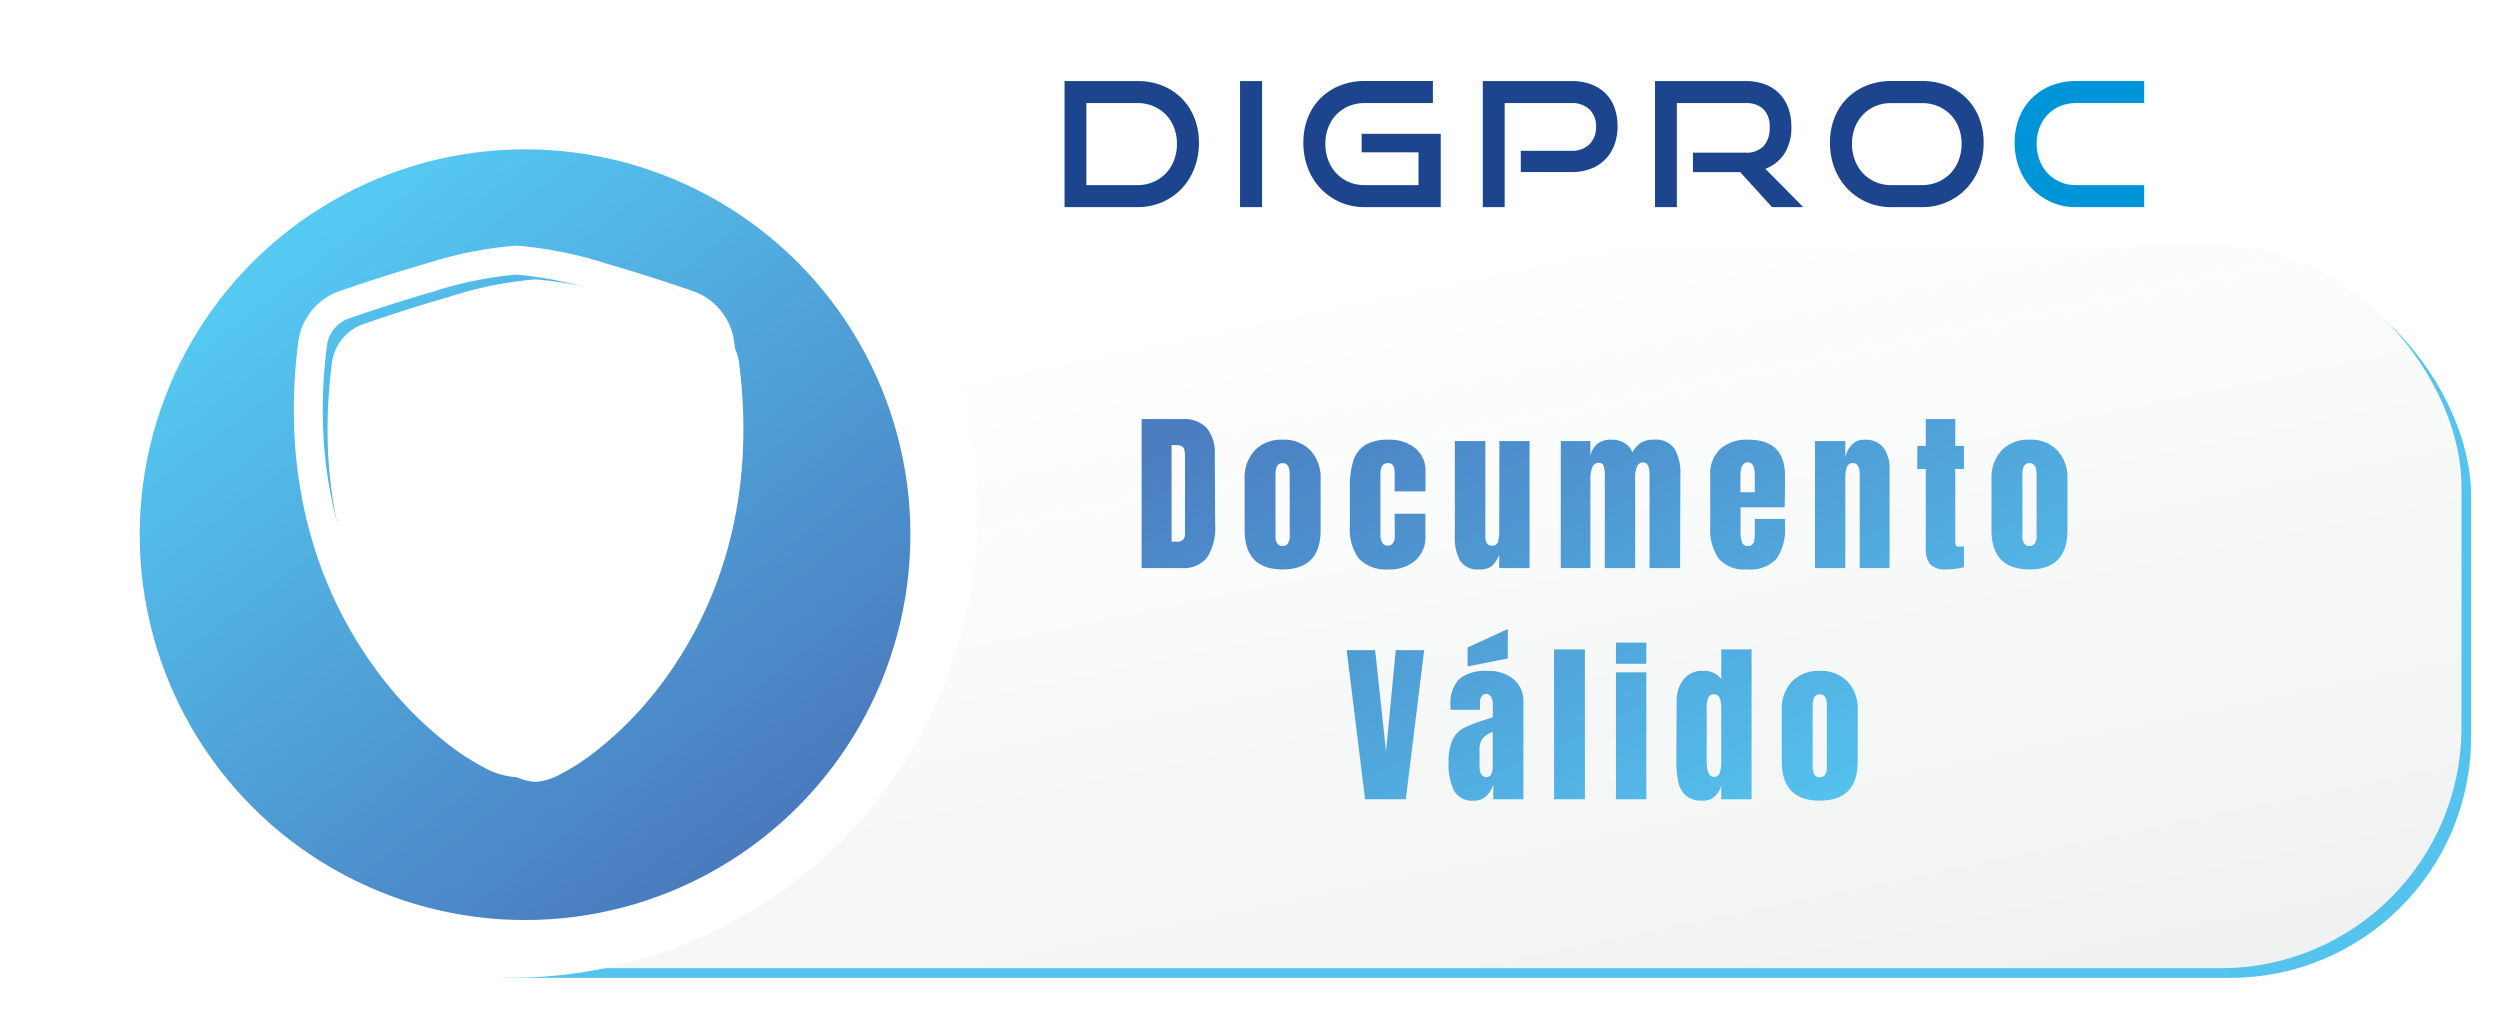 <svg xmlns="http://www.w3.org/2000/svg" xmlns:xlink="http://www.w3.org/1999/xlink" width="259.5" height="106" viewBox="0 0 259.5 106"><defs><filter id="a" x="25.5" y="23.5" width="234" height="81" filterUnits="userSpaceOnUse"><feOffset input="SourceAlpha"/><feGaussianBlur stdDeviation="1" result="b"/><feFlood flood-opacity="0.502"/><feComposite operator="in" in2="b"/><feComposite in="SourceGraphic"/></filter><linearGradient id="c" x1="0.423" y1="0.087" x2="1.083" y2="1.14" gradientUnits="objectBoundingBox"><stop offset="0" stop-color="#fff"/><stop offset="1" stop-color="#eee" stop-opacity="0.988"/></linearGradient><filter id="d" x="0" y="0" width="106" height="106" filterUnits="userSpaceOnUse"><feOffset input="SourceAlpha"/><feGaussianBlur stdDeviation="1.5" result="e"/><feFlood flood-opacity="0.161"/><feComposite operator="in" in2="e"/><feComposite in="SourceGraphic"/></filter><linearGradient id="f" x1="0.233" y1="0.108" x2="0.815" y2="0.866" gradientUnits="objectBoundingBox"><stop offset="0" stop-color="#55c9f2"/><stop offset="1" stop-color="#4a7bbf"/></linearGradient><filter id="g" x="10" y="11" width="89" height="89" filterUnits="userSpaceOnUse"><feOffset dx="1" dy="2" input="SourceAlpha"/><feGaussianBlur stdDeviation="1.5" result="h"/><feFlood flood-opacity="0.4"/><feComposite operator="in" in2="h"/><feComposite in="SourceGraphic"/></filter><filter id="i"><feOffset dx="2" dy="2" input="SourceAlpha"/><feGaussianBlur stdDeviation="1.5" result="j"/><feFlood flood-opacity="0.49" result="k"/><feComposite operator="out" in="SourceGraphic" in2="j"/><feComposite operator="in" in="k"/><feComposite operator="in" in2="SourceGraphic"/></filter><filter id="l" x="36" y="40" width="36.934" height="30.243" filterUnits="userSpaceOnUse"><feOffset dy="2" input="SourceAlpha"/><feGaussianBlur stdDeviation="1.5" result="m"/><feFlood flood-opacity="0.2"/><feComposite operator="in" in2="m"/><feComposite in="SourceGraphic"/></filter><linearGradient id="n" x1="0.897" y1="0.854" x2="0.025" y2="0.069" gradientUnits="objectBoundingBox"><stop offset="0" stop-color="#55c4ef"/><stop offset="1" stop-color="#4b7ec1"/></linearGradient></defs><g transform="translate(-449.5 -174.5)"><g transform="matrix(1, 0, 0, 1, 449.5, 174.5)" filter="url(#a)"><rect width="228" height="75" rx="25" transform="translate(28.5 26.5)" fill="#54c3ee"/></g><rect width="228" height="75" rx="25" transform="translate(477 200)" fill="url(#c)"/><g transform="matrix(1, 0, 0, 1, 449.5, 174.5)" filter="url(#d)"><circle cx="48.5" cy="48.5" r="48.5" transform="translate(4.5 4.5)" fill="#fff"/></g><g transform="matrix(1, 0, 0, 1, 449.5, 174.5)" filter="url(#g)"><circle cx="40" cy="40" r="40" transform="translate(13.5 13.5)" fill="url(#f)"/></g><g data-type="innerShadowGroup"><g transform="matrix(1, 0, 0, 1, 449.5, 174.5)" filter="url(#i)"><path d="M19.026,51.379a21.973,21.973,0,0,1-3.233-2.038,37.356,37.356,0,0,1-7.757-8C2.859,34.187-1.4,23.372.435,8.777A4.965,4.965,0,0,1,3.656,4.66q4.416-1.529,8.9-2.833A40.079,40.079,0,0,1,21.582,0,40.118,40.118,0,0,1,30.61,1.826q4.48,1.3,8.9,2.833a4.965,4.965,0,0,1,3.22,4.117c1.838,14.6-2.427,25.41-7.6,32.566a37.343,37.343,0,0,1-7.761,8,21.957,21.957,0,0,1-3.233,2.038,6.286,6.286,0,0,1-2.555.782A6.28,6.28,0,0,1,19.026,51.379Z" transform="translate(32 27)" fill="#fff"/></g><path d="M19.026,51.379a21.973,21.973,0,0,1-3.233-2.038,37.356,37.356,0,0,1-7.757-8C2.859,34.187-1.4,23.372.435,8.777A4.965,4.965,0,0,1,3.656,4.66q4.416-1.529,8.9-2.833A40.079,40.079,0,0,1,21.582,0,40.118,40.118,0,0,1,30.61,1.826q4.48,1.3,8.9,2.833a4.965,4.965,0,0,1,3.22,4.117c1.838,14.6-2.427,25.41-7.6,32.566a37.343,37.343,0,0,1-7.761,8,21.957,21.957,0,0,1-3.233,2.038,6.286,6.286,0,0,1-2.555.782A6.28,6.28,0,0,1,19.026,51.379Z" transform="translate(481.5 201.5)" fill="none" stroke="#fff" stroke-width="3"/></g><g transform="translate(490 217)"><g transform="matrix(1, 0, 0, 1, -40.5, -42.5)" filter="url(#l)"><path d="M13.4,24.458,6.828,17.879,4.5,20.1l8.9,8.878L32.434,9.953,30.106,7.734Z" transform="translate(36 34.77)" fill="#fff"/></g></g><path d="M-47.979-15.462h4.266a3.177,3.177,0,0,1,2.484.918,4,4,0,0,1,.846,2.718l.036,7.236a5.9,5.9,0,0,1-.792,3.438A3.048,3.048,0,0,1-43.821,0h-4.158Zm3.654,12.726a.74.74,0,0,0,.846-.828v-7.974a2.825,2.825,0,0,0-.081-.783.521.521,0,0,0-.3-.351,1.839,1.839,0,0,0-.666-.09h-.342V-2.736Zm10.98,2.88q-3.942,0-3.942-4.086V-9.234a4.144,4.144,0,0,1,1.053-2.979,3.8,3.8,0,0,1,2.889-1.107,3.8,3.8,0,0,1,2.889,1.107A4.144,4.144,0,0,1-29.4-9.234v5.292Q-29.4.144-33.345.144Zm0-2.43a.623.623,0,0,0,.558-.27,1.317,1.317,0,0,0,.18-.738V-9.738q0-1.152-.738-1.152t-.738,1.152v6.444a1.316,1.316,0,0,0,.18.738A.623.623,0,0,0-33.345-2.286ZM-22.293.144a3.927,3.927,0,0,1-3.114-1.1,5.032,5.032,0,0,1-.954-3.366V-8.388a8.71,8.71,0,0,1,.369-2.781A2.949,2.949,0,0,1-24.75-12.78a4.6,4.6,0,0,1,2.421-.54,4.168,4.168,0,0,1,2.754.882,3.029,3.029,0,0,1,1.062,2.466v2.016h-3.2V-9.81a1.786,1.786,0,0,0-.144-.8.568.568,0,0,0-.558-.279q-.774,0-.774,1.1V-3.4A1.461,1.461,0,0,0-23-2.637a.619.619,0,0,0,.567.315.623.623,0,0,0,.567-.306A1.387,1.387,0,0,0-21.7-3.42l-.018-2.214h3.2v2.3A3.218,3.218,0,0,1-19.566-.783,3.975,3.975,0,0,1-22.293.144Zm9.4,0a2.194,2.194,0,0,1-2.025-.882,5.045,5.045,0,0,1-.549-2.628v-9.81H-12.3v9.855a1.317,1.317,0,0,0,.171.774.624.624,0,0,0,.531.225.568.568,0,0,0,.612-.4,4.115,4.115,0,0,0,.126-1.161V-4l.018-9.18h3.132V0h-3.15V-1.4a2.9,2.9,0,0,1-.756,1.188A1.955,1.955,0,0,1-12.9.144Zm8.424-13.32H-1.4v1.53a2.259,2.259,0,0,1,.738-1.26A2.323,2.323,0,0,1,.819-13.32a2.5,2.5,0,0,1,1.341.351,1.908,1.908,0,0,1,.8.963,2.869,2.869,0,0,1,.882-1,2.469,2.469,0,0,1,1.35-.315,2.351,2.351,0,0,1,2.151.945,5.132,5.132,0,0,1,.6,2.745L7.911,0H4.743V-9.684q0-1.278-.648-1.278a.67.67,0,0,0-.648.441,2.557,2.557,0,0,0-.2,1.053V0H.1V-9.684a2.847,2.847,0,0,0-.117-.9.475.475,0,0,0-.495-.342.7.7,0,0,0-.684.477,2.975,2.975,0,0,0-.2,1.143V0H-4.473ZM14.841.144A3.5,3.5,0,0,1,11.925-.972a5.3,5.3,0,0,1-.882-3.33V-9.594a3.566,3.566,0,0,1,1.044-2.772A4.164,4.164,0,0,1,15-13.32q3.8,0,3.8,3.726v.954q0,1.44-.036,2.34H14.193v2.556a3.175,3.175,0,0,0,.144,1.071.586.586,0,0,0,.612.387.585.585,0,0,0,.513-.216A1.008,1.008,0,0,0,15.642-3q.027-.279.027-.819V-5.094H18.8v.756A5.313,5.313,0,0,1,17.91-.945,3.766,3.766,0,0,1,14.841.144Zm.828-8.01V-9.558q0-1.422-.7-1.422-.792,0-.792,1.422v1.692Zm6.246-5.31h3.15V-11.5a2.809,2.809,0,0,1,.684-1.314,1.717,1.717,0,0,1,1.3-.5,2.345,2.345,0,0,1,1.971.819,3.717,3.717,0,0,1,.639,2.331V0h-3.1V-9.846a1.491,1.491,0,0,0-.171-.738.567.567,0,0,0-.531-.306.615.615,0,0,0-.639.441,3.7,3.7,0,0,0-.153,1.179V0h-3.15ZM35.595.144a2.24,2.24,0,0,1-1.71-.522,2.469,2.469,0,0,1-.468-1.674v-8.226h-.882v-2.394h.882v-2.79h3.06v2.79h.9v2.394h-.9v7.4a1.721,1.721,0,0,0,.054.5q.054.162.288.162a3.1,3.1,0,0,0,.342-.018q.162-.018.216-.018V-.09q-.27.072-.783.153A6.4,6.4,0,0,1,35.595.144Zm8.586,0q-3.942,0-3.942-4.086V-9.234a4.144,4.144,0,0,1,1.053-2.979,3.8,3.8,0,0,1,2.889-1.107,3.8,3.8,0,0,1,2.889,1.107,4.144,4.144,0,0,1,1.053,2.979v5.292Q48.123.144,44.181.144Zm0-2.43a.623.623,0,0,0,.558-.27,1.317,1.317,0,0,0,.18-.738V-9.738q0-1.152-.738-1.152t-.738,1.152v6.444a1.317,1.317,0,0,0,.18.738A.623.623,0,0,0,44.181-2.286ZM-24.786,24-26.694,8.52h2.952l1.134,10.53L-21.6,8.52h2.952L-20.556,24Zm11.34.144a2.187,2.187,0,0,1-2.1-1.017,6.058,6.058,0,0,1-.567-2.907,5.552,5.552,0,0,1,.4-2.376,2.647,2.647,0,0,1,1.125-1.215,13.654,13.654,0,0,1,2.2-.855l.864-.288v-1.35a1.327,1.327,0,0,0-.207-.8.6.6,0,0,0-.495-.279.556.556,0,0,0-.441.234.974.974,0,0,0-.189.63v.792h-3.06V14.28A3.607,3.607,0,0,1-15,11.508a4.333,4.333,0,0,1,2.961-.828,4.023,4.023,0,0,1,2.664.855,2.976,2.976,0,0,1,1.026,2.421V24h-3.132V22.434a2.578,2.578,0,0,1-.747,1.26A1.782,1.782,0,0,1-13.446,24.144ZM-12.2,21.7a.532.532,0,0,0,.513-.3,1.578,1.578,0,0,0,.153-.729V17a2.4,2.4,0,0,0-1.035.684,1.792,1.792,0,0,0-.333,1.152v1.692Q-12.906,21.7-12.2,21.7Zm-1.944-11.484V8.25l4.176-1.926v3.06ZM-5.166,24V8.448h3.2V24ZM1.26,9.942v-2.2H4.41v2.2ZM1.26,24V10.824H4.41V24Zm8.964.144a2.453,2.453,0,0,1-1.737-.549,2.688,2.688,0,0,1-.774-1.458,11.794,11.794,0,0,1-.189-2.331l.036-5.94a3.566,3.566,0,0,1,.711-2.3,2.421,2.421,0,0,1,2.007-.891,2.225,2.225,0,0,1,1.908.846V8.448h3.15V24h-3.15V22.6a2.6,2.6,0,0,1-.729,1.161A1.851,1.851,0,0,1,10.224,24.144Zm1.206-2.466a.591.591,0,0,0,.612-.459,4.253,4.253,0,0,0,.144-1.233V14.478a2.573,2.573,0,0,0-.162-.972.579.579,0,0,0-.576-.4.6.6,0,0,0-.621.369,2.666,2.666,0,0,0-.153,1v5.544Q10.674,21.678,11.43,21.678Zm10.98,2.466q-3.942,0-3.942-4.086V14.766a4.144,4.144,0,0,1,1.053-2.979A3.8,3.8,0,0,1,22.41,10.68,3.8,3.8,0,0,1,25.3,11.787a4.144,4.144,0,0,1,1.053,2.979v5.292Q26.352,24.144,22.41,24.144Zm0-2.43a.623.623,0,0,0,.558-.27,1.316,1.316,0,0,0,.18-.738V14.262q0-1.152-.738-1.152t-.738,1.152v6.444a1.316,1.316,0,0,0,.18.738A.623.623,0,0,0,22.41,21.714Z" transform="translate(615.979 233.462)" fill="url(#n)"/><g transform="translate(49.866 -75)"><path d="M1.134,0V-13.086H8.712a6.821,6.821,0,0,1,2.556.468A5.927,5.927,0,0,1,13.284-11.3a6.018,6.018,0,0,1,1.323,2.025,6.874,6.874,0,0,1,.477,2.6,7.224,7.224,0,0,1-.477,2.646,6.417,6.417,0,0,1-1.323,2.115,6.153,6.153,0,0,1-2.016,1.4A6.3,6.3,0,0,1,8.712,0ZM8.712-2.286a4.05,4.05,0,0,0,1.629-.324,4,4,0,0,0,1.3-.891,4,4,0,0,0,.855-1.359A4.7,4.7,0,0,0,12.8-6.57a4.633,4.633,0,0,0-.306-1.7,3.92,3.92,0,0,0-.855-1.341,3.95,3.95,0,0,0-1.3-.873A4.15,4.15,0,0,0,8.712-10.8H3.4v8.514ZM19.35,0V-13.086h2.286V0ZM32.274,0a6.187,6.187,0,0,1-2.529-.513,6.282,6.282,0,0,1-2.016-1.4A6.342,6.342,0,0,1,26.4-4.032a7.224,7.224,0,0,1-.477-2.646A6.993,6.993,0,0,1,26.4-9.306a5.836,5.836,0,0,1,1.332-2.025,6,6,0,0,1,2.016-1.3,6.818,6.818,0,0,1,2.529-.459h7.092V-10.8H32.274a4.15,4.15,0,0,0-1.629.315,3.85,3.85,0,0,0-1.287.873,4.011,4.011,0,0,0-.846,1.332,4.613,4.613,0,0,0-.306,1.71,4.7,4.7,0,0,0,.306,1.71A4.073,4.073,0,0,0,29.358-3.5a3.9,3.9,0,0,0,1.287.891,4.05,4.05,0,0,0,1.629.324h5.6v-3.4h-5.9V-7.614h8.208V0ZM48.492-3.636V-5.85h5.256a2.523,2.523,0,0,0,1.881-.684,2.452,2.452,0,0,0,.675-1.8,2.414,2.414,0,0,0-.675-1.8,2.563,2.563,0,0,0-1.881-.666h-6.93V0H44.55V-13.086h9.2a5.756,5.756,0,0,1,2.025.333,4.206,4.206,0,0,1,1.5.936,4,4,0,0,1,.936,1.467,5.5,5.5,0,0,1,.324,1.944,5.525,5.525,0,0,1-.324,1.935,4.249,4.249,0,0,1-.936,1.5,4.218,4.218,0,0,1-1.5.981,5.49,5.49,0,0,1-2.025.351ZM74.574,0,71.262-3.636h-4.9V-5.652H71.82a2.439,2.439,0,0,0,1.872-.675,2.76,2.76,0,0,0,.63-1.953,2.5,2.5,0,0,0-.657-1.9A2.58,2.58,0,0,0,71.82-10.8H64.692V0H62.424V-13.086h9.4a5.626,5.626,0,0,1,2,.333,4.1,4.1,0,0,1,1.494.954,4.145,4.145,0,0,1,.936,1.5,5.711,5.711,0,0,1,.324,1.98,4.98,4.98,0,0,1-.711,2.745,3.974,3.974,0,0,1-1.989,1.593L77.814,0ZM86.94,0a6.187,6.187,0,0,1-2.529-.513,6.282,6.282,0,0,1-2.016-1.4,6.342,6.342,0,0,1-1.332-2.115,7.224,7.224,0,0,1-.477-2.646,6.993,6.993,0,0,1,.477-2.628A5.836,5.836,0,0,1,82.4-11.331a6,6,0,0,1,2.016-1.3,6.818,6.818,0,0,1,2.529-.459h3.186a6.991,6.991,0,0,1,2.6.468A5.907,5.907,0,0,1,94.752-11.3a5.907,5.907,0,0,1,1.314,2.025,6.991,6.991,0,0,1,.468,2.6,7.224,7.224,0,0,1-.477,2.646,6.342,6.342,0,0,1-1.332,2.115A6.255,6.255,0,0,1,92.7-.513,6.341,6.341,0,0,1,90.126,0Zm3.186-2.286a4.16,4.16,0,0,0,1.656-.324A3.973,3.973,0,0,0,93.087-3.5a4,4,0,0,0,.855-1.359,4.7,4.7,0,0,0,.306-1.71,4.633,4.633,0,0,0-.306-1.7,3.92,3.92,0,0,0-.855-1.341,3.927,3.927,0,0,0-1.305-.873,4.264,4.264,0,0,0-1.656-.315H86.94a4.15,4.15,0,0,0-1.629.315,3.85,3.85,0,0,0-1.287.873,4.011,4.011,0,0,0-.846,1.332,4.613,4.613,0,0,0-.306,1.71,4.7,4.7,0,0,0,.306,1.71A4.073,4.073,0,0,0,84.024-3.5a3.9,3.9,0,0,0,1.287.891,4.05,4.05,0,0,0,1.629.324Z" transform="translate(509 271)" fill="#1c458d"/><path d="M7.11,0A6.187,6.187,0,0,1,4.581-.513a6.282,6.282,0,0,1-2.016-1.4A6.342,6.342,0,0,1,1.233-4.032,7.224,7.224,0,0,1,.756-6.678a6.993,6.993,0,0,1,.477-2.628,5.836,5.836,0,0,1,1.332-2.025,6,6,0,0,1,2.016-1.3,6.818,6.818,0,0,1,2.529-.459H14.2V-10.8H7.11a4.15,4.15,0,0,0-1.629.315,3.85,3.85,0,0,0-1.287.873A4.011,4.011,0,0,0,3.348-8.28a4.613,4.613,0,0,0-.306,1.71,4.7,4.7,0,0,0,.306,1.71A4.073,4.073,0,0,0,4.194-3.5a3.9,3.9,0,0,0,1.287.891,4.05,4.05,0,0,0,1.629.324H14.2V0Z" transform="translate(608 271)" fill="#0094d9"/></g></g></svg>